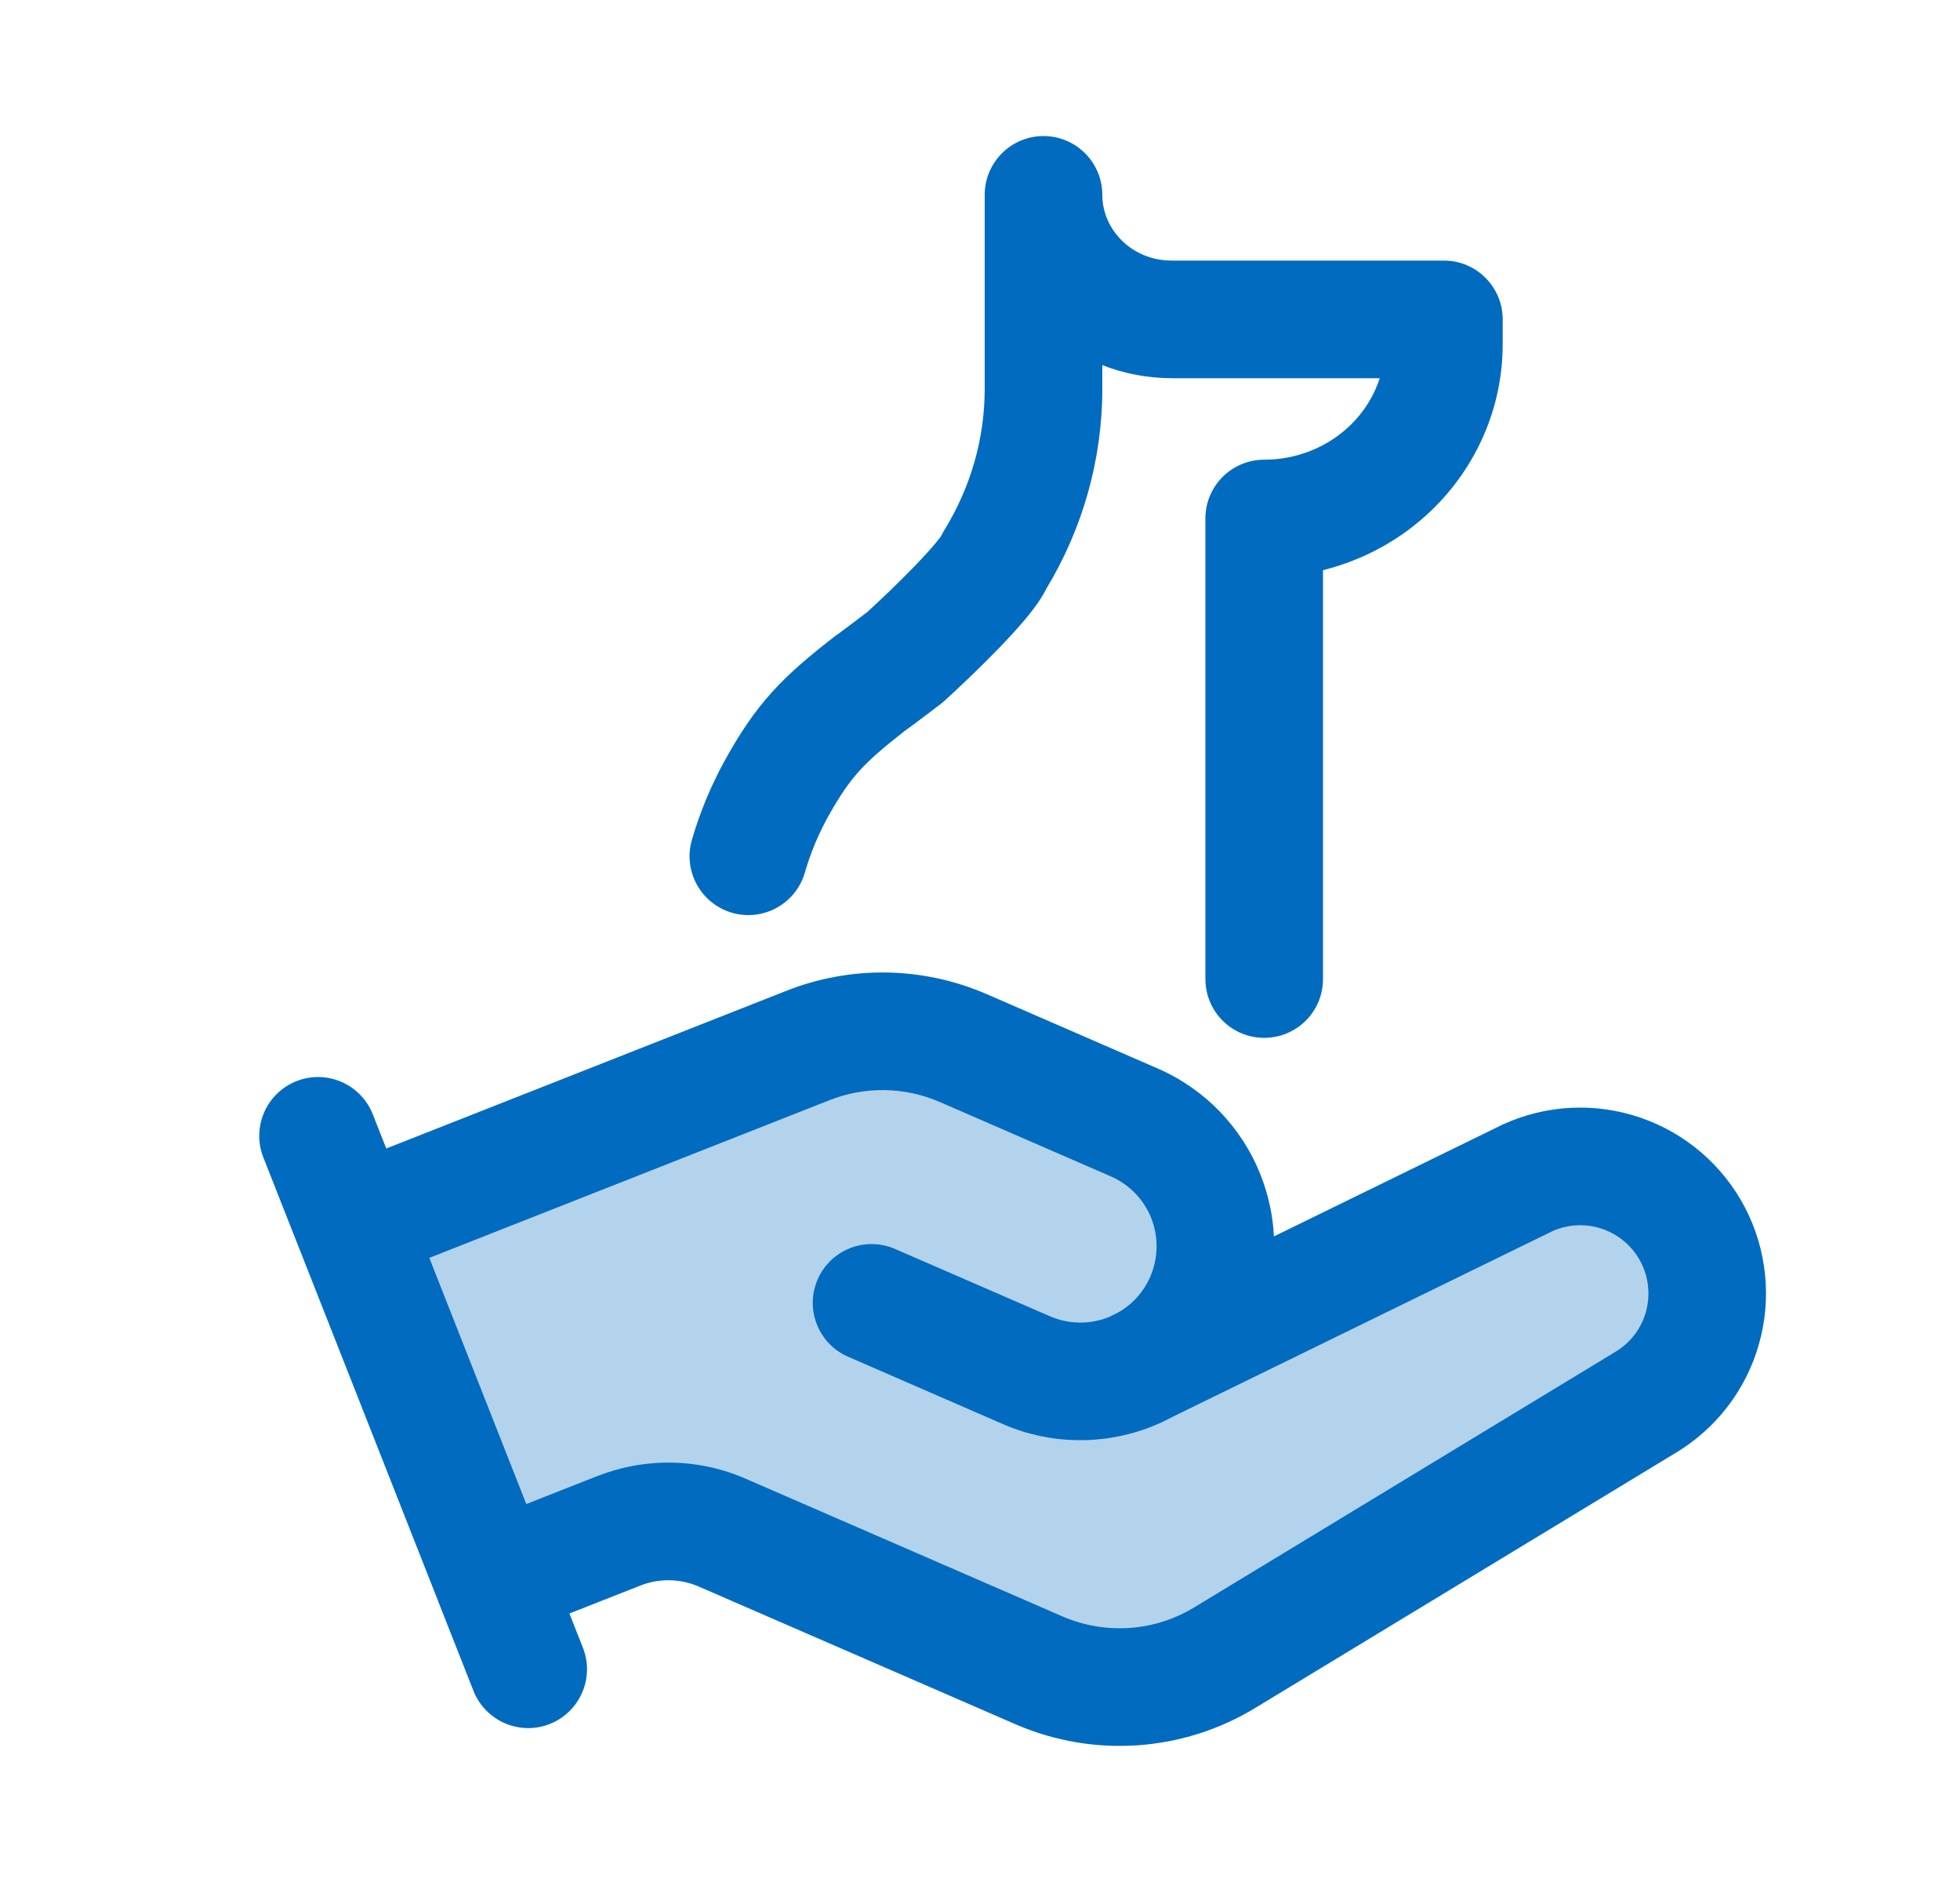 <svg width="25" height="24" viewBox="0 0 25 24" fill="none" xmlns="http://www.w3.org/2000/svg">
<path d="M4.694 15.335L5.752 18.05L6.626 20.028L8.742 19.108L14.769 21.362L21.9 17.268V15.335L20.106 14.599L15.597 16.209V14.599L11.273 12.805L4.694 15.335Z" fill="#B3D3EC"/>
<path d="M14.06 2.485C14.06 2.071 13.724 1.735 13.31 1.735C12.896 1.735 12.56 2.071 12.56 2.485V4.958C12.56 5.599 12.378 6.219 12.047 6.757C12.032 6.781 12.018 6.806 12.007 6.832C12.007 6.832 12.005 6.834 12.003 6.837C11.995 6.848 11.975 6.876 11.935 6.925C11.866 7.007 11.773 7.109 11.664 7.222C11.457 7.436 11.222 7.659 11.061 7.806L11.026 7.832C10.99 7.86 10.941 7.897 10.889 7.936C10.838 7.975 10.786 8.014 10.744 8.045C10.714 8.067 10.696 8.08 10.688 8.087C10.684 8.09 10.682 8.091 10.682 8.091L10.683 8.09C10.665 8.102 10.648 8.114 10.631 8.128C10.327 8.364 10.074 8.576 9.848 8.825C9.617 9.081 9.436 9.352 9.246 9.696C9.068 10.019 8.927 10.359 8.825 10.711C8.71 11.108 8.939 11.524 9.337 11.64C9.735 11.755 10.15 11.526 10.266 11.128C10.336 10.884 10.435 10.646 10.559 10.42C10.713 10.143 10.83 9.976 10.96 9.832C11.093 9.685 11.259 9.541 11.537 9.323C11.607 9.274 11.719 9.189 11.795 9.132C11.848 9.092 11.898 9.054 11.936 9.025L11.998 8.978C12.014 8.965 12.03 8.952 12.046 8.938C12.224 8.776 12.497 8.518 12.742 8.265C12.864 8.139 12.986 8.006 13.089 7.883C13.161 7.795 13.271 7.658 13.347 7.506C13.805 6.748 14.06 5.87 14.06 4.958V4.656C14.335 4.764 14.635 4.823 14.946 4.823H17.599C17.527 5.046 17.4 5.252 17.223 5.423C16.936 5.702 16.541 5.862 16.125 5.862C15.711 5.862 15.375 6.198 15.375 6.612V12.485C15.375 12.9 15.711 13.235 16.125 13.235C16.539 13.235 16.875 12.9 16.875 12.485V7.271C17.396 7.141 17.878 6.878 18.267 6.5C18.84 5.945 19.167 5.186 19.167 4.39V4.073C19.167 3.659 18.831 3.323 18.417 3.323H14.946C14.435 3.323 14.06 2.927 14.06 2.485Z" fill="#016BBF"/>
<path fill-rule="evenodd" clip-rule="evenodd" d="M3.806 15.893L3.802 15.884L3.359 14.76C3.207 14.375 3.397 13.939 3.782 13.787C4.168 13.635 4.603 13.825 4.755 14.21L4.927 14.646L10.033 12.634C10.855 12.31 11.773 12.325 12.584 12.677L14.765 13.625C15.367 13.886 15.84 14.376 16.08 14.986C16.179 15.238 16.236 15.502 16.249 15.767L19.156 14.346L19.175 14.337C19.727 14.086 20.354 14.056 20.927 14.254C21.501 14.451 21.976 14.861 22.257 15.398C22.537 15.935 22.601 16.56 22.435 17.143C22.27 17.725 21.888 18.221 21.368 18.531L16.013 21.779C15.56 22.055 15.048 22.218 14.519 22.256C13.99 22.294 13.46 22.205 12.973 21.997L12.968 21.995L8.914 20.233C8.797 20.182 8.669 20.154 8.541 20.152C8.413 20.15 8.285 20.173 8.166 20.22L8.164 20.221L7.263 20.576L7.435 21.012C7.587 21.397 7.397 21.833 7.012 21.985C6.627 22.137 6.191 21.947 6.039 21.562L5.596 20.438L5.592 20.428L5.589 20.419L3.81 15.903L3.806 15.893ZM11.987 14.053C11.54 13.859 11.036 13.851 10.583 14.029L5.476 16.041L6.713 19.18L7.612 18.826L7.613 18.826C7.916 18.706 8.239 18.647 8.565 18.652C8.892 18.657 9.214 18.727 9.513 18.858L13.563 20.618C13.831 20.732 14.122 20.78 14.412 20.76C14.703 20.739 14.984 20.649 15.234 20.497L20.6 17.242C20.791 17.129 20.932 16.947 20.993 16.733C21.053 16.518 21.03 16.289 20.927 16.092C20.824 15.895 20.649 15.744 20.439 15.672C20.232 15.601 20.005 15.61 19.804 15.699L14.95 18.071C14.865 18.117 14.777 18.158 14.686 18.194C14.075 18.434 13.395 18.423 12.793 18.161L10.818 17.302C10.438 17.137 10.264 16.695 10.429 16.316C10.594 15.936 11.036 15.762 11.416 15.927L13.391 16.785C13.628 16.888 13.896 16.893 14.136 16.799C14.143 16.796 14.151 16.792 14.159 16.789C14.166 16.785 14.174 16.781 14.182 16.777L14.26 16.739C14.442 16.636 14.587 16.476 14.672 16.281C14.774 16.044 14.779 15.777 14.685 15.536C14.59 15.296 14.404 15.104 14.167 15.001L11.987 14.053Z" fill="#016BBF"/>
</svg>

